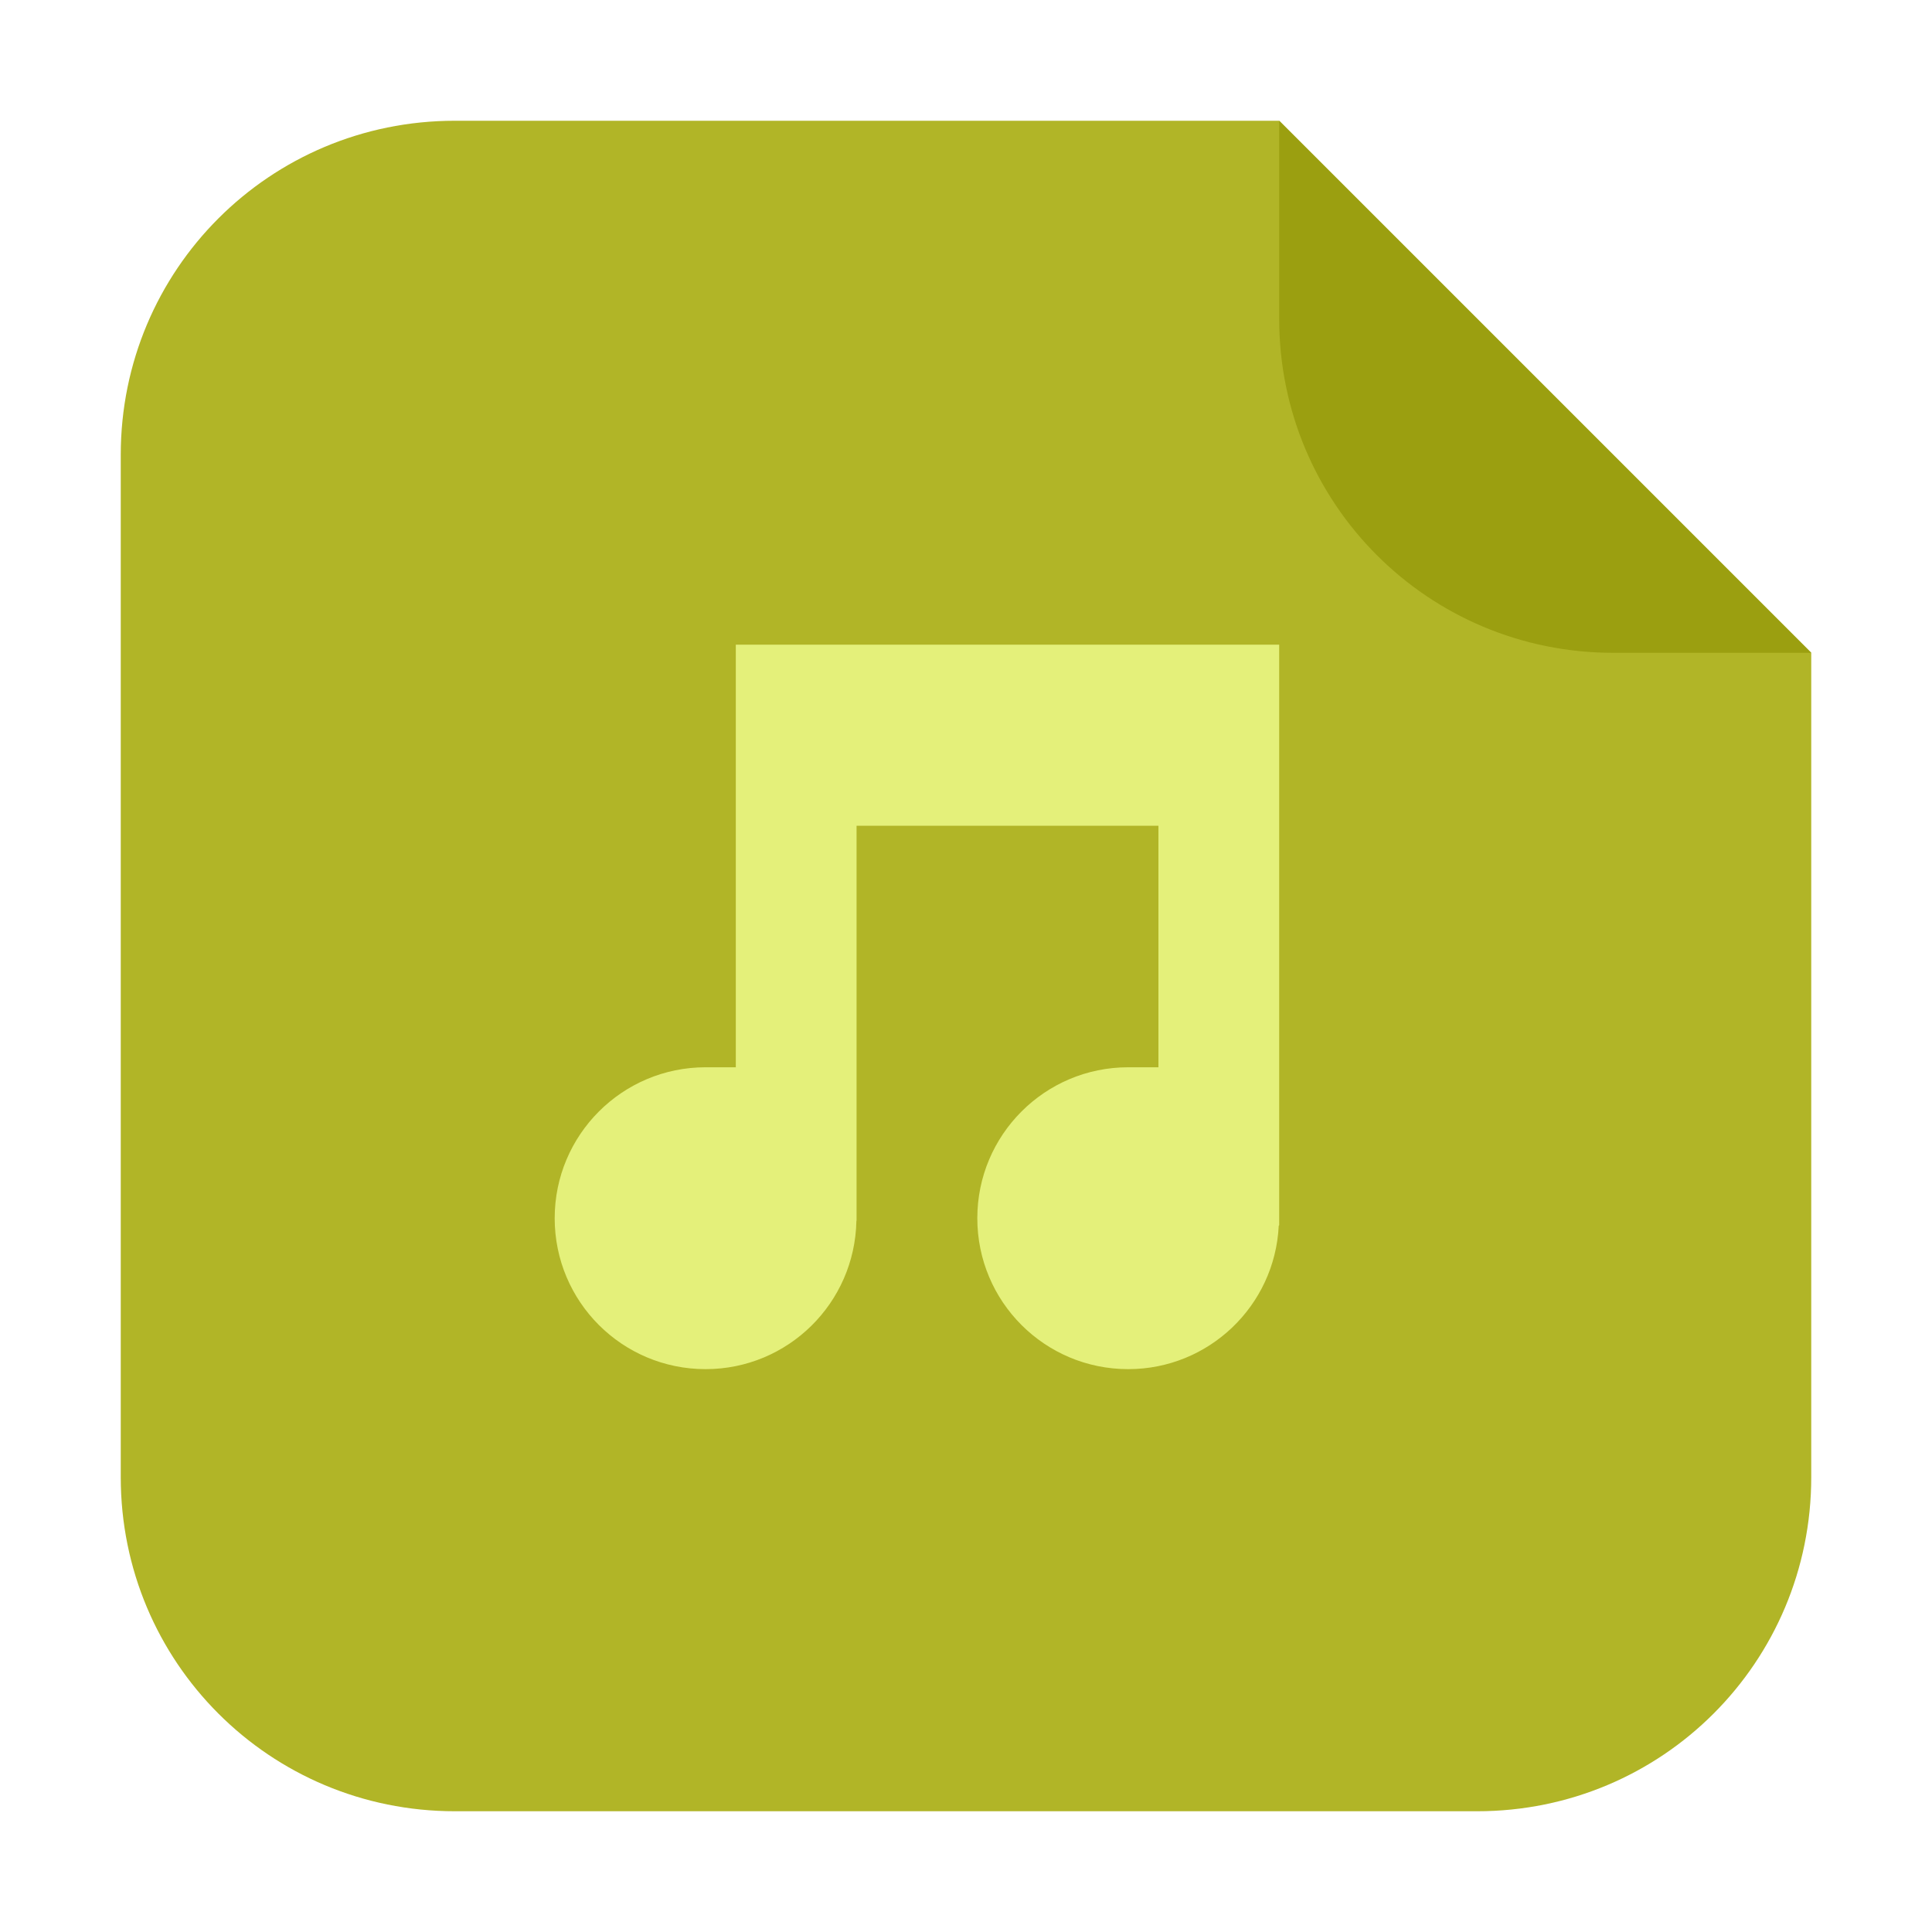 <?xml version="1.0" encoding="UTF-8"?>
<svg xmlns="http://www.w3.org/2000/svg" xmlns:xlink="http://www.w3.org/1999/xlink" width="48pt" height="48pt" viewBox="0 0 48 48" version="1.1">
<g id="surface1">
<path style=" stroke:none;fill-rule:evenodd;fill:rgb(69.412%,70.98%,15.294%);fill-opacity:1;" d="M 31.781 3 L 11.301 3 C 6.703 3 3 6.703 3 11.301 L 3 36.699 C 3 41.297 6.703 45 11.301 45 L 36.699 45 C 41.297 45 45 41.297 45 36.699 L 45 16.219 Z M 31.781 3 "/>
<path style=" stroke:none;fill-rule:evenodd;fill:rgb(60.784%,62.353%,6.275%);fill-opacity:1;" d="M 45 16.219 L 31.781 3 L 31.781 7.918 C 31.781 12.516 35.484 16.219 40.082 16.219 Z M 45 16.219 "/>
<path style=" stroke:none;fill-rule:nonzero;fill:rgb(89.412%,94.118%,47.843%);fill-opacity:1;" d="M 18.281 16.016 L 18.281 26.516 C 18.281 26.516 18.047 26.516 17.531 26.516 C 15.457 26.516 13.781 28.199 13.781 30.266 C 13.781 32.34 15.457 34.016 17.531 34.016 C 19.574 34.016 21.238 32.379 21.277 30.332 L 21.281 30.328 L 21.281 20.516 L 28.781 20.516 L 28.781 26.516 C 28.781 26.516 28.547 26.516 28.031 26.516 C 25.957 26.516 24.281 28.199 24.281 30.266 C 24.281 32.34 25.957 34.016 28.031 34.016 C 30.027 34.016 31.672 32.449 31.77 30.453 L 31.781 30.438 L 31.781 16.016 Z M 18.281 16.016 "/>
</g>
</svg>
